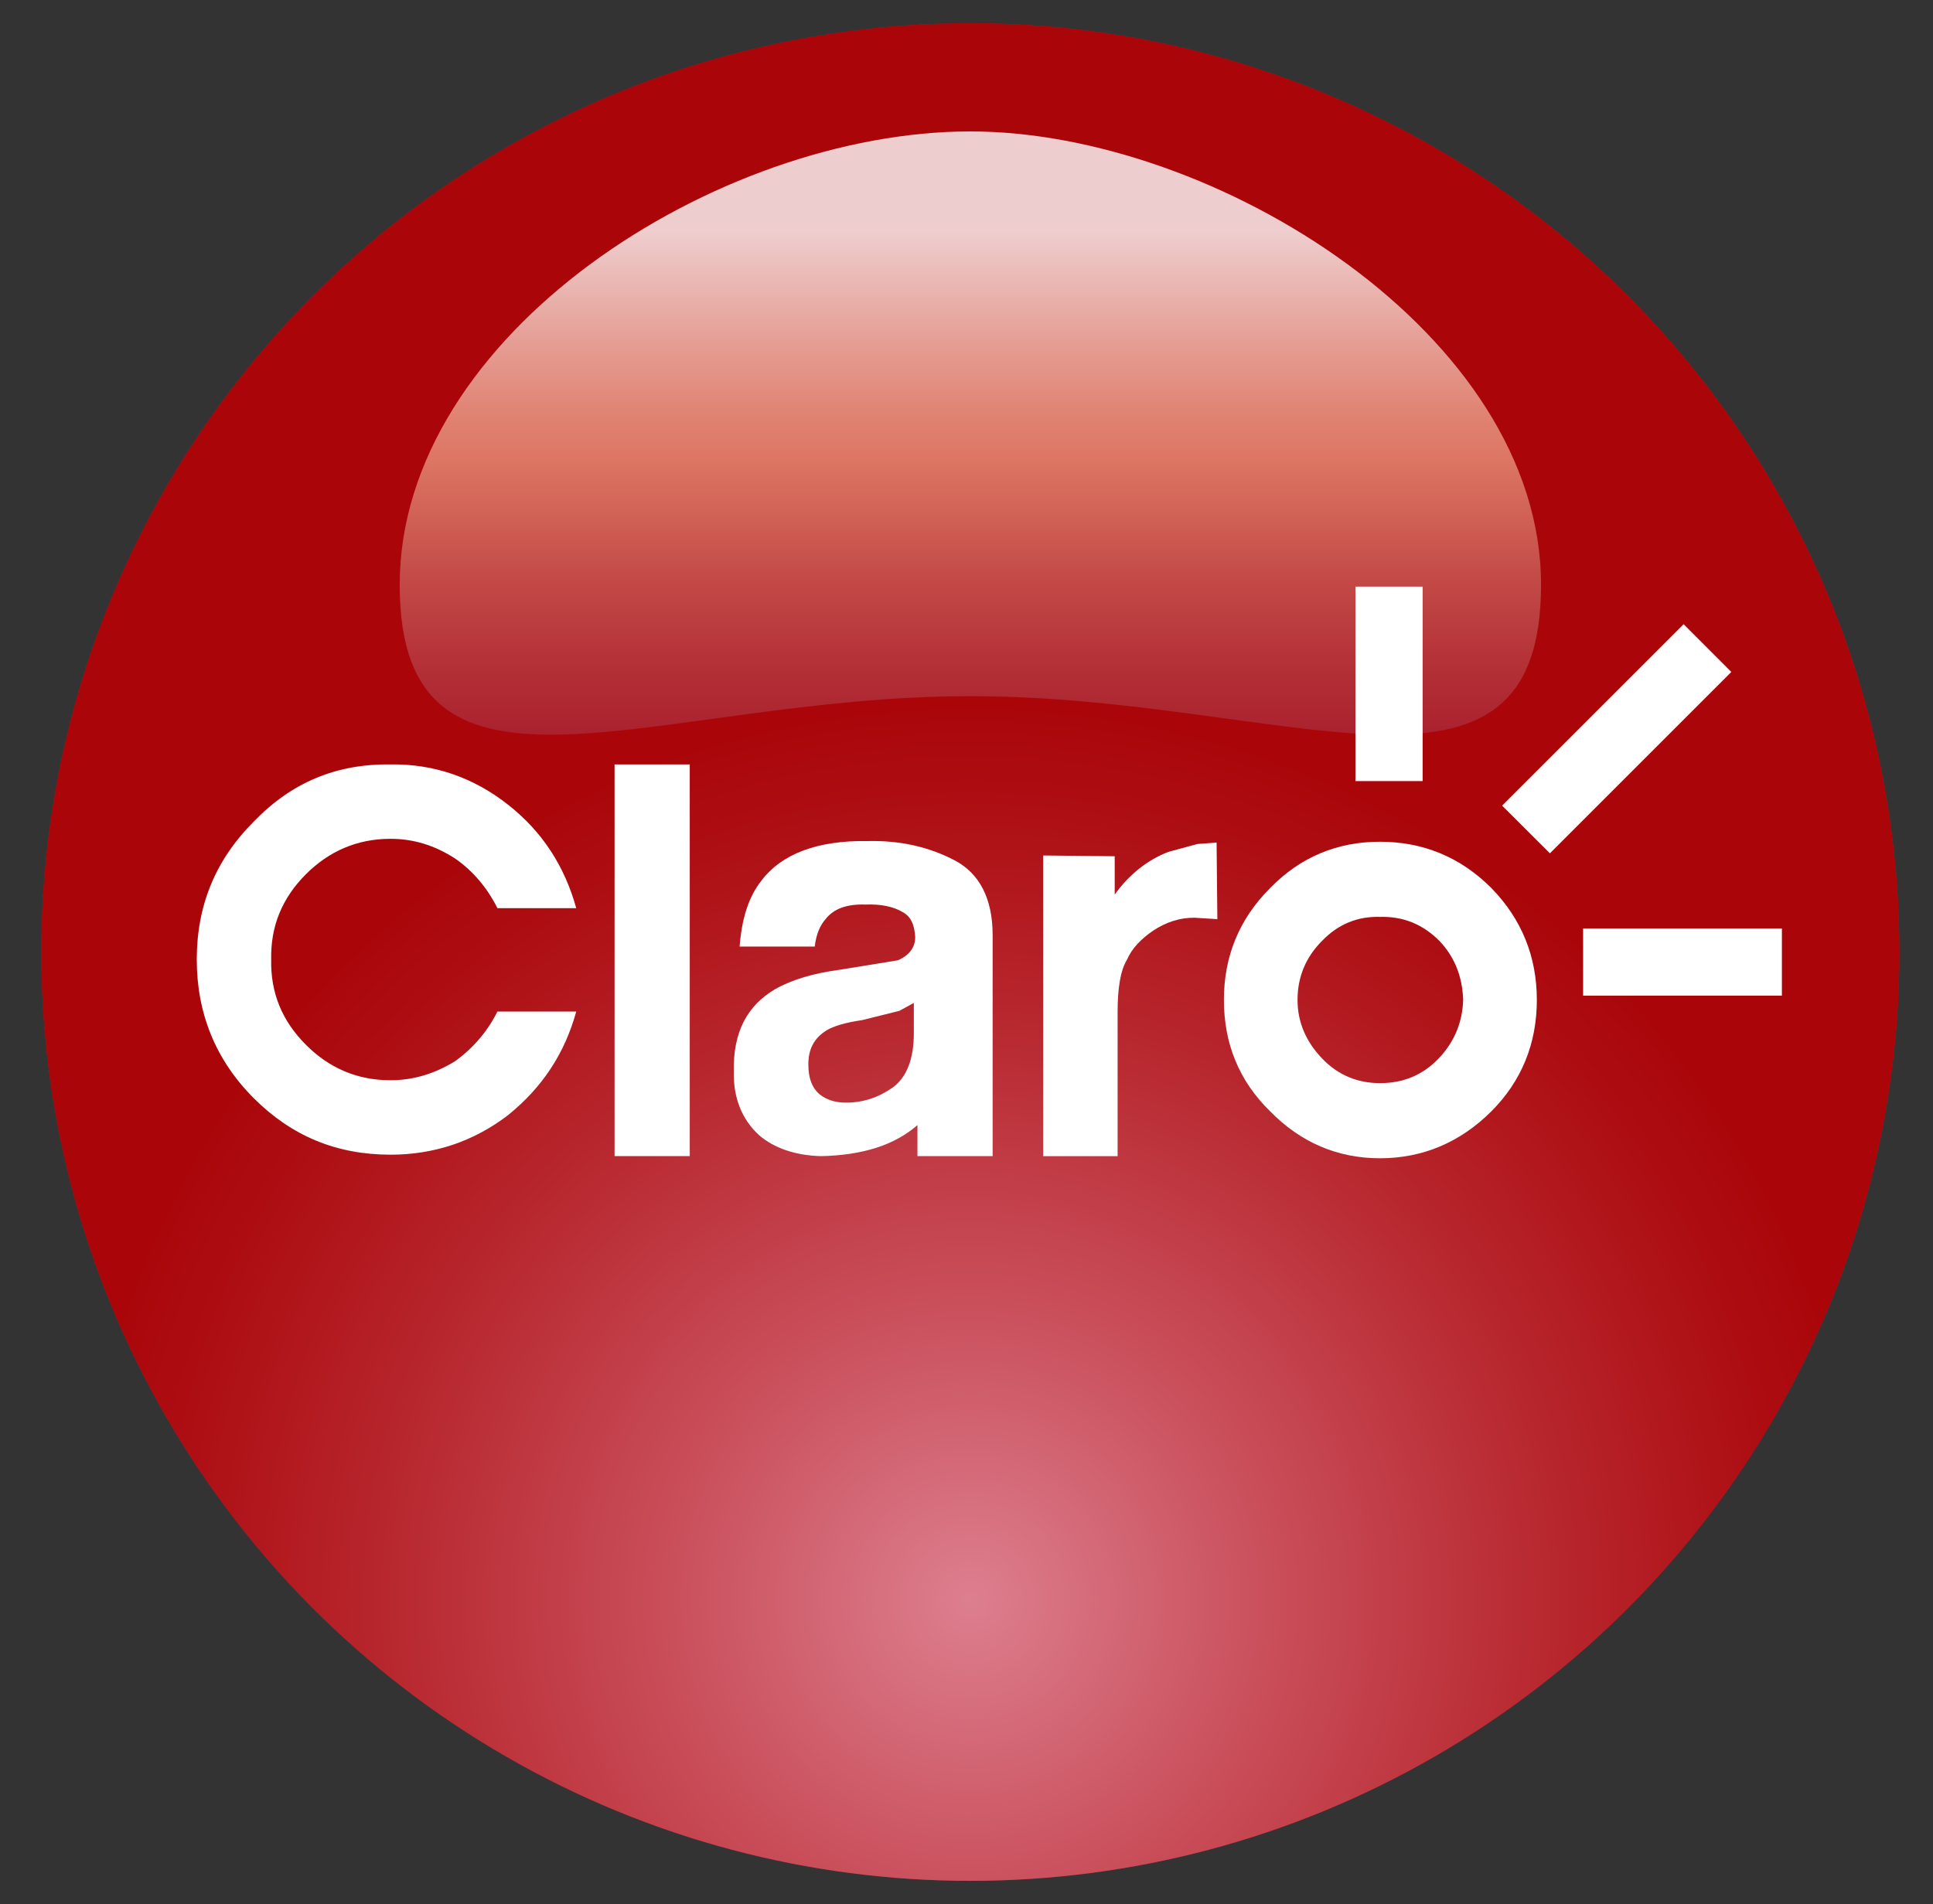 <?xml version="1.0" encoding="utf-8"?>
<!-- Generator: Adobe Illustrator 16.0.0, SVG Export Plug-In . SVG Version: 6.00 Build 0)  -->
<!DOCTYPE svg PUBLIC "-//W3C//DTD SVG 1.1//EN" "http://www.w3.org/Graphics/SVG/1.1/DTD/svg11.dtd">
<svg version="1.1" id="Layer_1" xmlns="http://www.w3.org/2000/svg" xmlns:xlink="http://www.w3.org/1999/xlink" x="0px" y="0px"
	 width="50.75px" height="50px" viewBox="48.562 0 50.75 50" enable-background="new 48.562 0 50.75 50" xml:space="preserve">
<rect x="48.562" y="0" width="50.75" height="50" fill="#333333" stroke="none"/>
<g>
	<circle fill="#A41F30" cx="74.038" cy="25" r="24.391"/>
	<radialGradient id="SVGID_1_" cx="74.038" cy="42.01" r="23.535" gradientUnits="userSpaceOnUse">
		<stop  offset="0" style="stop-color:#EB97A6"/>
		<stop  offset="0.323" style="stop-color:#D35D67"/>
		<stop  offset="0.639" style="stop-color:#BD2B2F"/>
		<stop  offset="0.873" style="stop-color:#B00C0D"/>
		<stop  offset="1" style="stop-color:#AB0000"/>
	</radialGradient>
	<circle opacity="0.8" fill-rule="evenodd" clip-rule="evenodd" fill="url(#SVGID_1_)" cx="74.038" cy="25" r="24.391"/>
	<linearGradient id="SVGID_2_" gradientUnits="userSpaceOnUse" x1="74.038" y1="4.576" x2="74.038" y2="22.408">
		<stop  offset="0.084" style="stop-color:#FFFFFF"/>
		<stop  offset="0.086" style="stop-color:#FFFFFE"/>
		<stop  offset="0.247" style="stop-color:#F4C4B7"/>
		<stop  offset="0.363" style="stop-color:#EDA08A"/>
		<stop  offset="0.421" style="stop-color:#EA9279"/>
		<stop  offset="0.448" style="stop-color:#E48973"/>
		<stop  offset="0.597" style="stop-color:#C95B56"/>
		<stop  offset="0.73" style="stop-color:#B53A41"/>
		<stop  offset="0.84" style="stop-color:#A82635"/>
		<stop  offset="0.914" style="stop-color:#A41F30"/>
	</linearGradient>
	<path opacity="0.8" fill-rule="evenodd" clip-rule="evenodd" fill="url(#SVGID_2_)" d="M89.021,15.357
		c0-6.577-8.559-11.906-14.982-11.906c-6.638,0-14.983,5.33-14.983,11.906c0,6.576,6.708,2.924,14.983,2.924
		C82.312,18.282,89.021,21.934,89.021,15.357z"/>
	<g id="TEXT_2_">
		<path fill-rule="evenodd" clip-rule="evenodd" fill="#FFFFFF" d="M87.716,23.319c-0.815-0.817-1.803-1.215-2.922-1.215
			c-1.12,0-2.088,0.398-2.884,1.215c-0.818,0.816-1.215,1.802-1.215,2.94c0,1.141,0.396,2.127,1.215,2.925
			c0.796,0.814,1.764,1.232,2.884,1.232c1.119,0,2.106-0.418,2.922-1.232c0.797-0.798,1.195-1.784,1.195-2.925
			C88.911,25.122,88.513,24.135,87.716,23.319L87.716,23.319z M86.331,27.797c-0.418,0.438-0.931,0.646-1.537,0.646
			c-0.589,0-1.1-0.208-1.52-0.646c-0.417-0.436-0.646-0.947-0.646-1.537c0-0.624,0.229-1.138,0.646-1.555
			c0.42-0.437,0.931-0.645,1.52-0.627c0.606-0.017,1.119,0.191,1.556,0.627c0.398,0.417,0.606,0.931,0.627,1.555
			C86.956,26.85,86.748,27.361,86.331,27.797L86.331,27.797z"/>
		<path fill-rule="evenodd" clip-rule="evenodd" fill="#FFFFFF" d="M58.814,20.074c-1.423-0.02-2.601,0.475-3.587,1.499
			c-1.007,1.006-1.499,2.202-1.499,3.626c0,1.404,0.492,2.636,1.499,3.642c0.986,0.986,2.164,1.481,3.587,1.481
			c1.138,0,2.182-0.343,3.093-1.044c0.893-0.723,1.48-1.612,1.784-2.715h-2.069c-0.266,0.532-0.645,0.968-1.119,1.309
			c-0.532,0.323-1.083,0.495-1.689,0.495c-0.874,0-1.613-0.321-2.22-0.931c-0.627-0.626-0.93-1.366-0.912-2.238
			c-0.018-0.874,0.285-1.613,0.912-2.241c0.607-0.607,1.347-0.93,2.22-0.93c0.606,0,1.157,0.171,1.689,0.513
			c0.474,0.323,0.853,0.778,1.119,1.309h2.069c-0.304-1.1-0.892-2.012-1.784-2.713C60.996,20.416,59.952,20.055,58.814,20.074
			L58.814,20.074z"/>
		<path fill-rule="evenodd" clip-rule="evenodd" fill="#FFFFFF" d="M71.339,22.086c-1.328-0.02-2.258,0.34-2.79,1.044
			c-0.341,0.435-0.512,1.005-0.569,1.727h1.973c0.038-0.342,0.152-0.571,0.285-0.722c0.208-0.266,0.55-0.399,1.044-0.381
			c0.417-0.018,0.74,0.058,0.967,0.191c0.228,0.115,0.323,0.341,0.341,0.664c0,0.266-0.15,0.475-0.454,0.608l-1.518,0.247
			c-0.704,0.094-1.272,0.264-1.708,0.513c-0.74,0.436-1.101,1.139-1.082,2.145c-0.019,0.7,0.209,1.271,0.664,1.689
			c0.399,0.341,0.949,0.529,1.614,0.549c1.082-0.02,1.937-0.283,2.543-0.815v0.815h1.974v-5.807c0-0.949-0.342-1.612-0.987-1.955
			C72.953,22.238,72.194,22.066,71.339,22.086L71.339,22.086z M72.173,26.545l0.381-0.208v0.795c0,0.685-0.19,1.158-0.551,1.424
			c-0.38,0.266-0.778,0.399-1.232,0.399c-0.285,0-0.513-0.075-0.704-0.228c-0.189-0.172-0.282-0.416-0.282-0.778
			c0-0.399,0.149-0.685,0.474-0.89c0.188-0.116,0.513-0.21,0.93-0.269L72.173,26.545L72.173,26.545z"/>
		<polygon fill-rule="evenodd" clip-rule="evenodd" fill="#FFFFFF" points="66.671,20.074 64.697,20.074 64.697,30.359 
			66.671,30.359 66.671,20.074 		"/>
		<path fill-rule="evenodd" clip-rule="evenodd" fill="#FFFFFF" d="M79.234,22.371c-0.532,0.208-1.007,0.569-1.406,1.119v-1.005
			l-1.878-0.02v7.895h1.954v-3.776c0-0.646,0.076-1.1,0.247-1.384c0.133-0.305,0.379-0.551,0.684-0.76
			c0.341-0.227,0.701-0.341,1.082-0.341l0.606,0.038l-0.02-2.012l-0.51,0.039L79.234,22.371L79.234,22.371z"/>
		<polygon fill-rule="evenodd" clip-rule="evenodd" fill="#FFFFFF" points="89.254,22.408 94.017,17.645 92.765,16.392 88,21.156 
			89.254,22.408 		"/>
		<polygon fill-rule="evenodd" clip-rule="evenodd" fill="#FFFFFF" points="85.913,20.511 85.913,15.405 84.149,15.405 
			84.149,20.511 85.913,20.511 		"/>
		<polygon fill-rule="evenodd" clip-rule="evenodd" fill="#FFFFFF" points="90.126,24.382 90.126,26.146 95.345,26.146 
			95.345,24.382 90.126,24.382 		"/>
	</g>
</g>
</svg>
